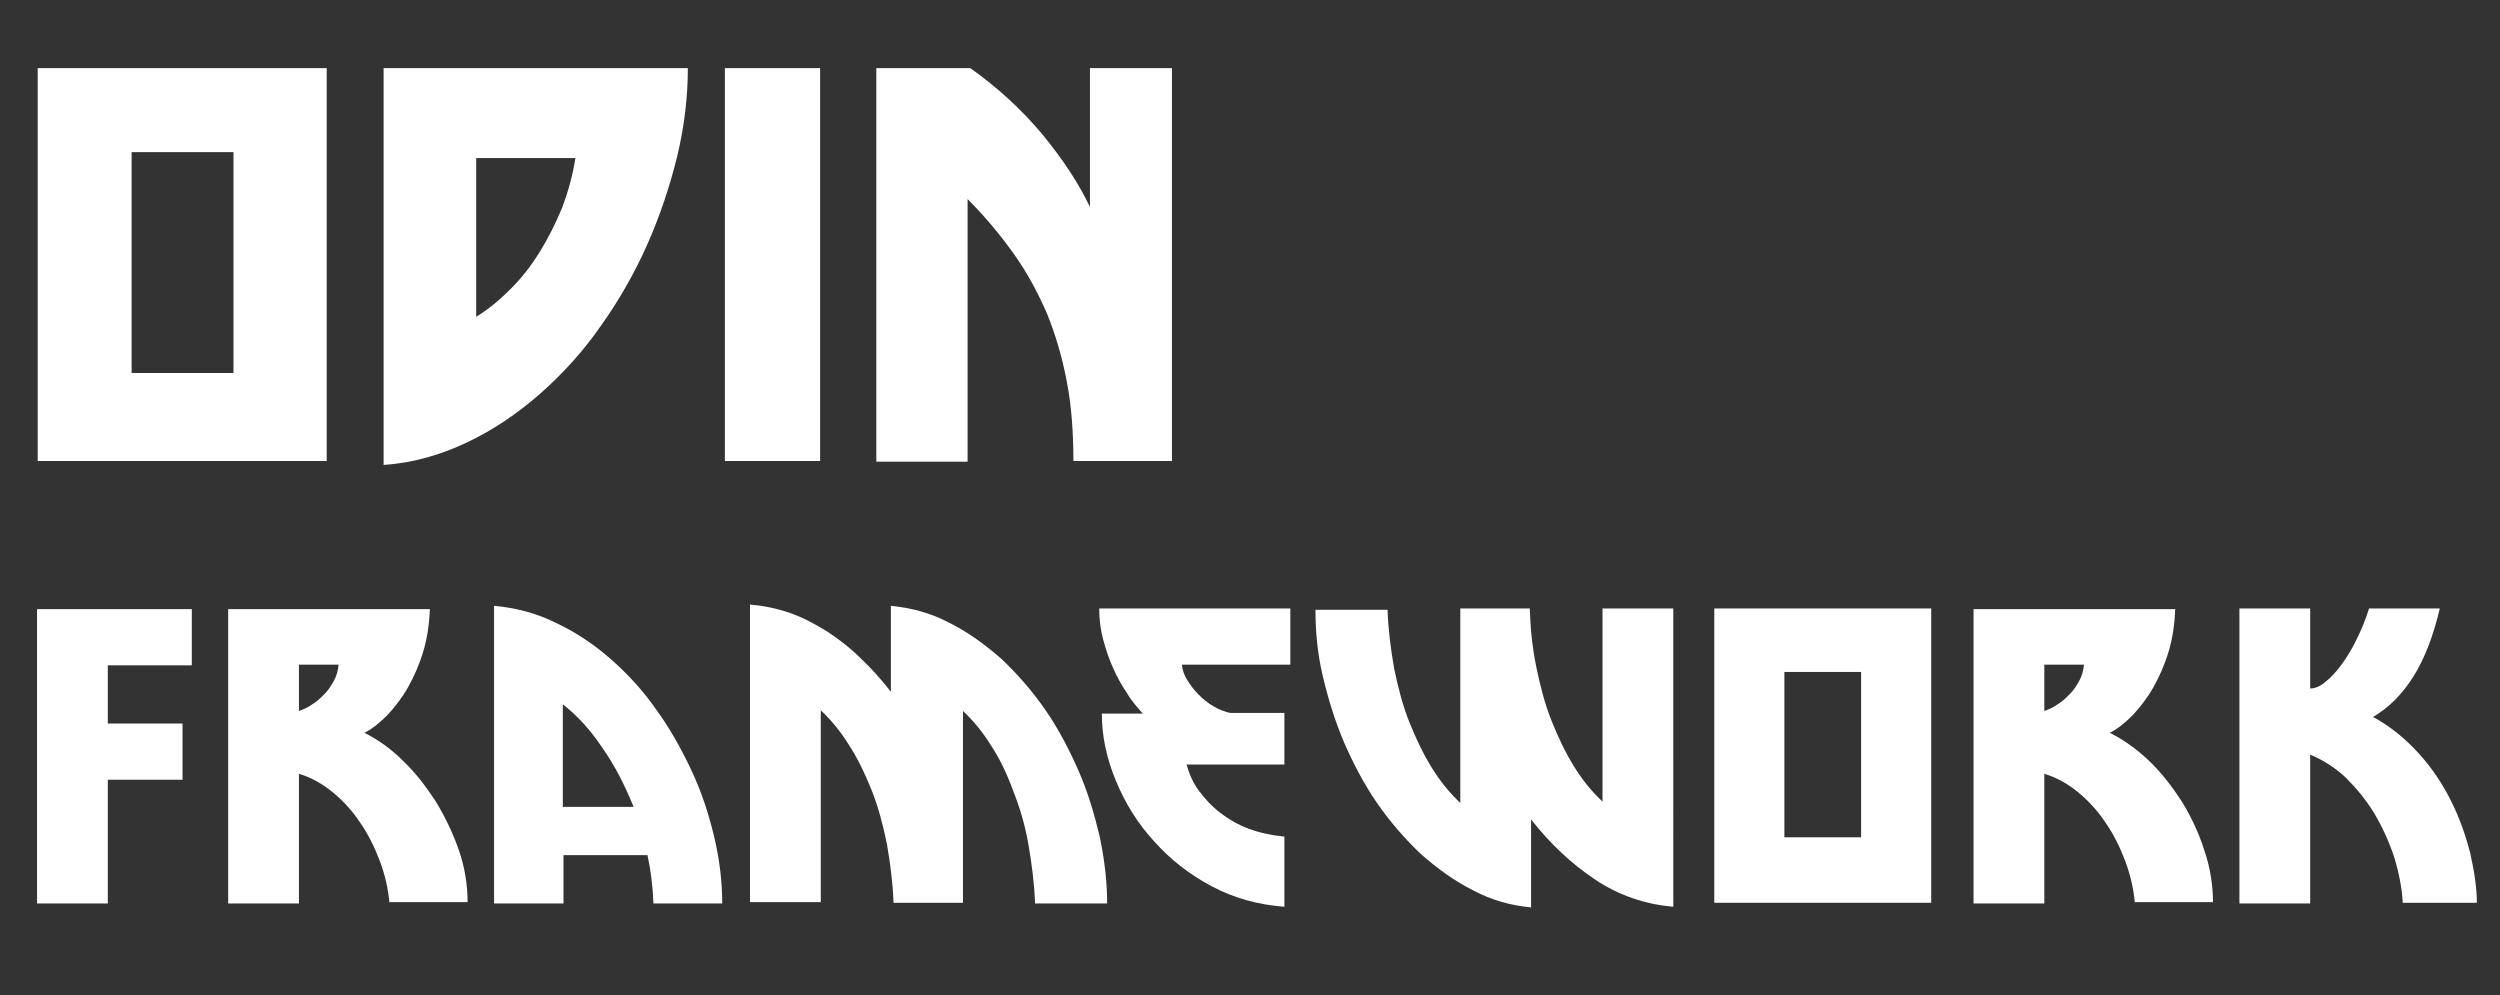 <?xml version="1.0" encoding="utf-8"?>
<!-- Generator: Adobe Illustrator 17.1.0, SVG Export Plug-In . SVG Version: 6.00 Build 0)  -->
<!DOCTYPE svg PUBLIC "-//W3C//DTD SVG 1.1//EN" "http://www.w3.org/Graphics/SVG/1.1/DTD/svg11.dtd">
<svg version="1.1" id="Layer_1" xmlns="http://www.w3.org/2000/svg" xmlns:xlink="http://www.w3.org/1999/xlink" x="0px" y="0px"
	 viewBox="0 0 378 150.5" enable-background="new 0 0 378 150.5" xml:space="preserve">
<rect x="0" y="0" width="378" height="150.5" fill="#333333" stroke="none"/>
<rect x="-0.5" y="0.5" display="none" width="378" height="150"/>
<g>
	<rect x="0" y="92" fill="none" width="378" height="45.9"/>
	<path fill="#FFFFFF" d="M5.6,136.6V92.1H29v8.5H16.3v8.8h11.3v8.5H16.3v18.7H5.6z"/>
	<path fill="#FFFFFF" d="M58.9,136.6c-0.2-2.2-0.7-4.4-1.5-6.5c-0.8-2.1-1.8-4.1-3-5.8c-1.2-1.8-2.6-3.3-4.2-4.6
		c-1.6-1.3-3.3-2.2-5-2.7v19.6H34.5V92.1h30.5c-0.1,2.3-0.4,4.4-1,6.4c-0.6,2-1.4,3.8-2.3,5.4c-0.9,1.6-2,3-3.1,4.2
		c-1.2,1.2-2.3,2.1-3.5,2.7c2,1,4,2.4,5.8,4.2c1.9,1.8,3.5,3.9,5,6.2c1.4,2.3,2.6,4.8,3.5,7.4c0.9,2.6,1.3,5.3,1.3,7.8H58.9z
		 M45.2,100.6v6.9c0.6-0.2,1.3-0.5,2-1c0.7-0.4,1.3-1,1.9-1.6c0.6-0.6,1-1.3,1.4-2c0.4-0.7,0.6-1.5,0.7-2.4H45.2z"/>
	<path fill="#FFFFFF" d="M98.8,136.6c-0.1-2.6-0.4-5-0.9-7.3H85.2v7.3H74.7v-45c3.3,0.3,6.4,1.1,9.4,2.6c3,1.4,5.8,3.3,8.3,5.5
		c2.6,2.3,4.9,4.8,6.9,7.7c2.1,2.9,3.8,6,5.3,9.2c1.5,3.2,2.6,6.6,3.4,10c0.8,3.4,1.2,6.7,1.2,10H98.8z M95.8,122
		c-1.3-3.2-2.8-6.2-4.7-8.9c-1.8-2.7-3.8-4.9-6-6.6V122H95.8z"/>
	<path fill="#FFFFFF" d="M156.5,136.6c-0.1-3-0.5-6-1-8.9s-1.3-5.6-2.3-8.1c-0.9-2.5-2-4.8-3.3-6.8c-1.3-2.1-2.7-3.8-4.3-5.3v29
		h-10.5c-0.1-3-0.5-6-1-8.9c-0.6-2.9-1.3-5.6-2.3-8.1c-1-2.5-2.1-4.8-3.4-6.8c-1.3-2.1-2.7-3.8-4.3-5.3v29h-10.7v-45
		c2.1,0.2,4.1,0.6,6.1,1.3c2,0.7,3.8,1.7,5.6,2.8c1.8,1.2,3.5,2.5,5.1,4.1c1.6,1.5,3.1,3.2,4.5,5V91.6c3.1,0.3,6.1,1.1,8.9,2.6
		c2.8,1.4,5.4,3.3,7.9,5.5c2.4,2.3,4.6,4.8,6.6,7.7c2,2.9,3.6,6,5,9.2c1.4,3.2,2.4,6.6,3.2,10c0.7,3.4,1.1,6.7,1.1,10H156.5z"/>
	<path fill="#FFFFFF" d="M194.2,137.1c-4-0.3-7.6-1.3-11-3.1c-3.4-1.8-6.3-4.1-8.7-6.8c-2.5-2.7-4.4-5.8-5.8-9.2
		c-1.4-3.4-2.1-6.7-2.1-10.1h6.2c-0.8-0.9-1.7-1.9-2.4-3.1c-0.8-1.2-1.5-2.4-2.1-3.8c-0.6-1.3-1.1-2.8-1.5-4.3
		c-0.4-1.5-0.6-3.1-0.6-4.7h28.9v8.5h-16.4c0.1,0.8,0.3,1.5,0.8,2.3c0.5,0.8,1,1.5,1.7,2.2c0.7,0.7,1.4,1.3,2.3,1.8
		c0.8,0.5,1.7,0.8,2.5,1h8.2v7.8h-14.8c0.4,1.4,1,2.8,1.9,4c0.9,1.2,1.9,2.3,3.2,3.3s2.7,1.8,4.3,2.4c1.6,0.6,3.4,1,5.4,1.2V137.1z"
		/>
	<path fill="#FFFFFF" d="M252.9,137.1c-4.2-0.4-8.1-1.7-11.7-4.1c-3.6-2.4-6.8-5.4-9.7-9.1v13.3c-3.1-0.3-6-1.1-8.8-2.6
		c-2.8-1.4-5.4-3.3-7.9-5.5c-2.4-2.3-4.6-4.8-6.6-7.7c-2-2.9-3.6-6-5-9.2c-1.4-3.3-2.4-6.6-3.2-10s-1.1-6.7-1.1-10h10.9
		c0.1,3.1,0.5,6,1,8.9c0.6,2.9,1.3,5.6,2.3,8.1c1,2.5,2.1,4.8,3.4,6.9c1.3,2.1,2.7,3.8,4.3,5.3V92h10.5c0.1,3.1,0.4,6,1,8.9
		c0.6,2.9,1.3,5.6,2.3,8.1c1,2.5,2.1,4.8,3.4,6.9c1.3,2.1,2.7,3.8,4.3,5.3V92h10.7V137.1z"/>
	<path fill="#FFFFFF" d="M259.2,136.6V92H292v44.5H259.2z M281.4,101.6h-11.6v25h11.6V101.6z"/>
	<path fill="#FFFFFF" d="M322.8,136.6c-0.2-2.2-0.7-4.4-1.5-6.5c-0.8-2.1-1.8-4.1-3-5.8c-1.2-1.8-2.6-3.3-4.2-4.6
		c-1.6-1.3-3.3-2.2-5-2.7v19.6h-10.7V92.1h30.5c-0.1,2.3-0.4,4.4-1,6.4c-0.6,2-1.4,3.8-2.3,5.4s-2,3-3.1,4.2
		c-1.2,1.2-2.3,2.1-3.5,2.7c2,1,4,2.4,5.9,4.2c1.9,1.8,3.5,3.9,5,6.2c1.4,2.3,2.6,4.8,3.4,7.4c0.9,2.6,1.3,5.3,1.3,7.8H322.8z
		 M309.1,100.6v6.9c0.6-0.2,1.3-0.5,2-1c0.7-0.4,1.3-1,1.9-1.6c0.6-0.6,1-1.3,1.4-2c0.4-0.7,0.6-1.5,0.7-2.4H309.1z"/>
	<path fill="#FFFFFF" d="M363.3,136.6c-0.1-2.3-0.6-4.7-1.3-7c-0.8-2.4-1.8-4.6-3-6.6c-1.2-2-2.7-3.8-4.3-5.4
		c-1.7-1.6-3.5-2.7-5.4-3.5v22.5h-10.7V92h10.7v12.1c0.7,0,1.5-0.3,2.3-1c0.9-0.7,1.7-1.6,2.5-2.7c0.8-1.1,1.6-2.4,2.3-3.9
		c0.7-1.4,1.3-2.9,1.8-4.5h10.7c-1,4.2-2.3,7.6-4,10.3c-1.7,2.7-3.7,4.7-6.1,6.1c2.6,1.4,4.9,3.3,6.9,5.5c2,2.2,3.6,4.6,4.9,7.2
		c1.3,2.6,2.2,5.2,2.9,7.9c0.6,2.7,1,5.2,1,7.5H363.3z"/>
</g>
<g>
	<rect x="0" y="10.3" fill="none" width="182.8" height="82.4"/>
	<path fill="#FFFFFF" d="M5.7,69.7V10.3h43.7v59.4H5.7z M35.3,23H19.9v33.4h15.4V23z"/>
	<path fill="#FFFFFF" d="M57.9,10.3H104c0,4.3-0.5,8.7-1.6,13.3c-1.1,4.5-2.6,9-4.5,13.3c-1.9,4.3-4.3,8.5-7,12.3
		c-2.7,3.9-5.8,7.3-9.2,10.3c-3.4,3-7.1,5.5-11.1,7.4s-8.2,3.1-12.6,3.4V10.3z M72,23.9v24c1.8-1.1,3.5-2.5,5.2-4.2
		c1.7-1.7,3.1-3.5,4.4-5.6c1.3-2.1,2.4-4.3,3.4-6.7c0.9-2.4,1.6-4.9,2-7.5H72z"/>
	<path fill="#FFFFFF" d="M109.6,69.7V10.3H124v59.4H109.6z"/>
	<path fill="#FFFFFF" d="M162.3,69.7c0-4.4-0.3-8.4-1-12c-0.7-3.7-1.7-7.1-3-10.3c-1.4-3.2-3-6.2-5-9c-2-2.8-4.3-5.6-7-8.3v39.7
		h-13.8V10.3h14.2c4.1,2.9,7.7,6.2,10.9,10c3.1,3.8,5.5,7.4,7.2,11v-21h12.4v59.4H162.3z"/>
</g>
<g>
</g>
<g>
</g>
<g>
</g>
<g>
</g>
<g>
</g>
<g>
</g>
<g>
</g>
<g>
</g>
<g>
</g>
<g>
</g>
<g>
</g>
<g>
</g>
<g>
</g>
<g>
</g>
<g>
</g>
</svg>
